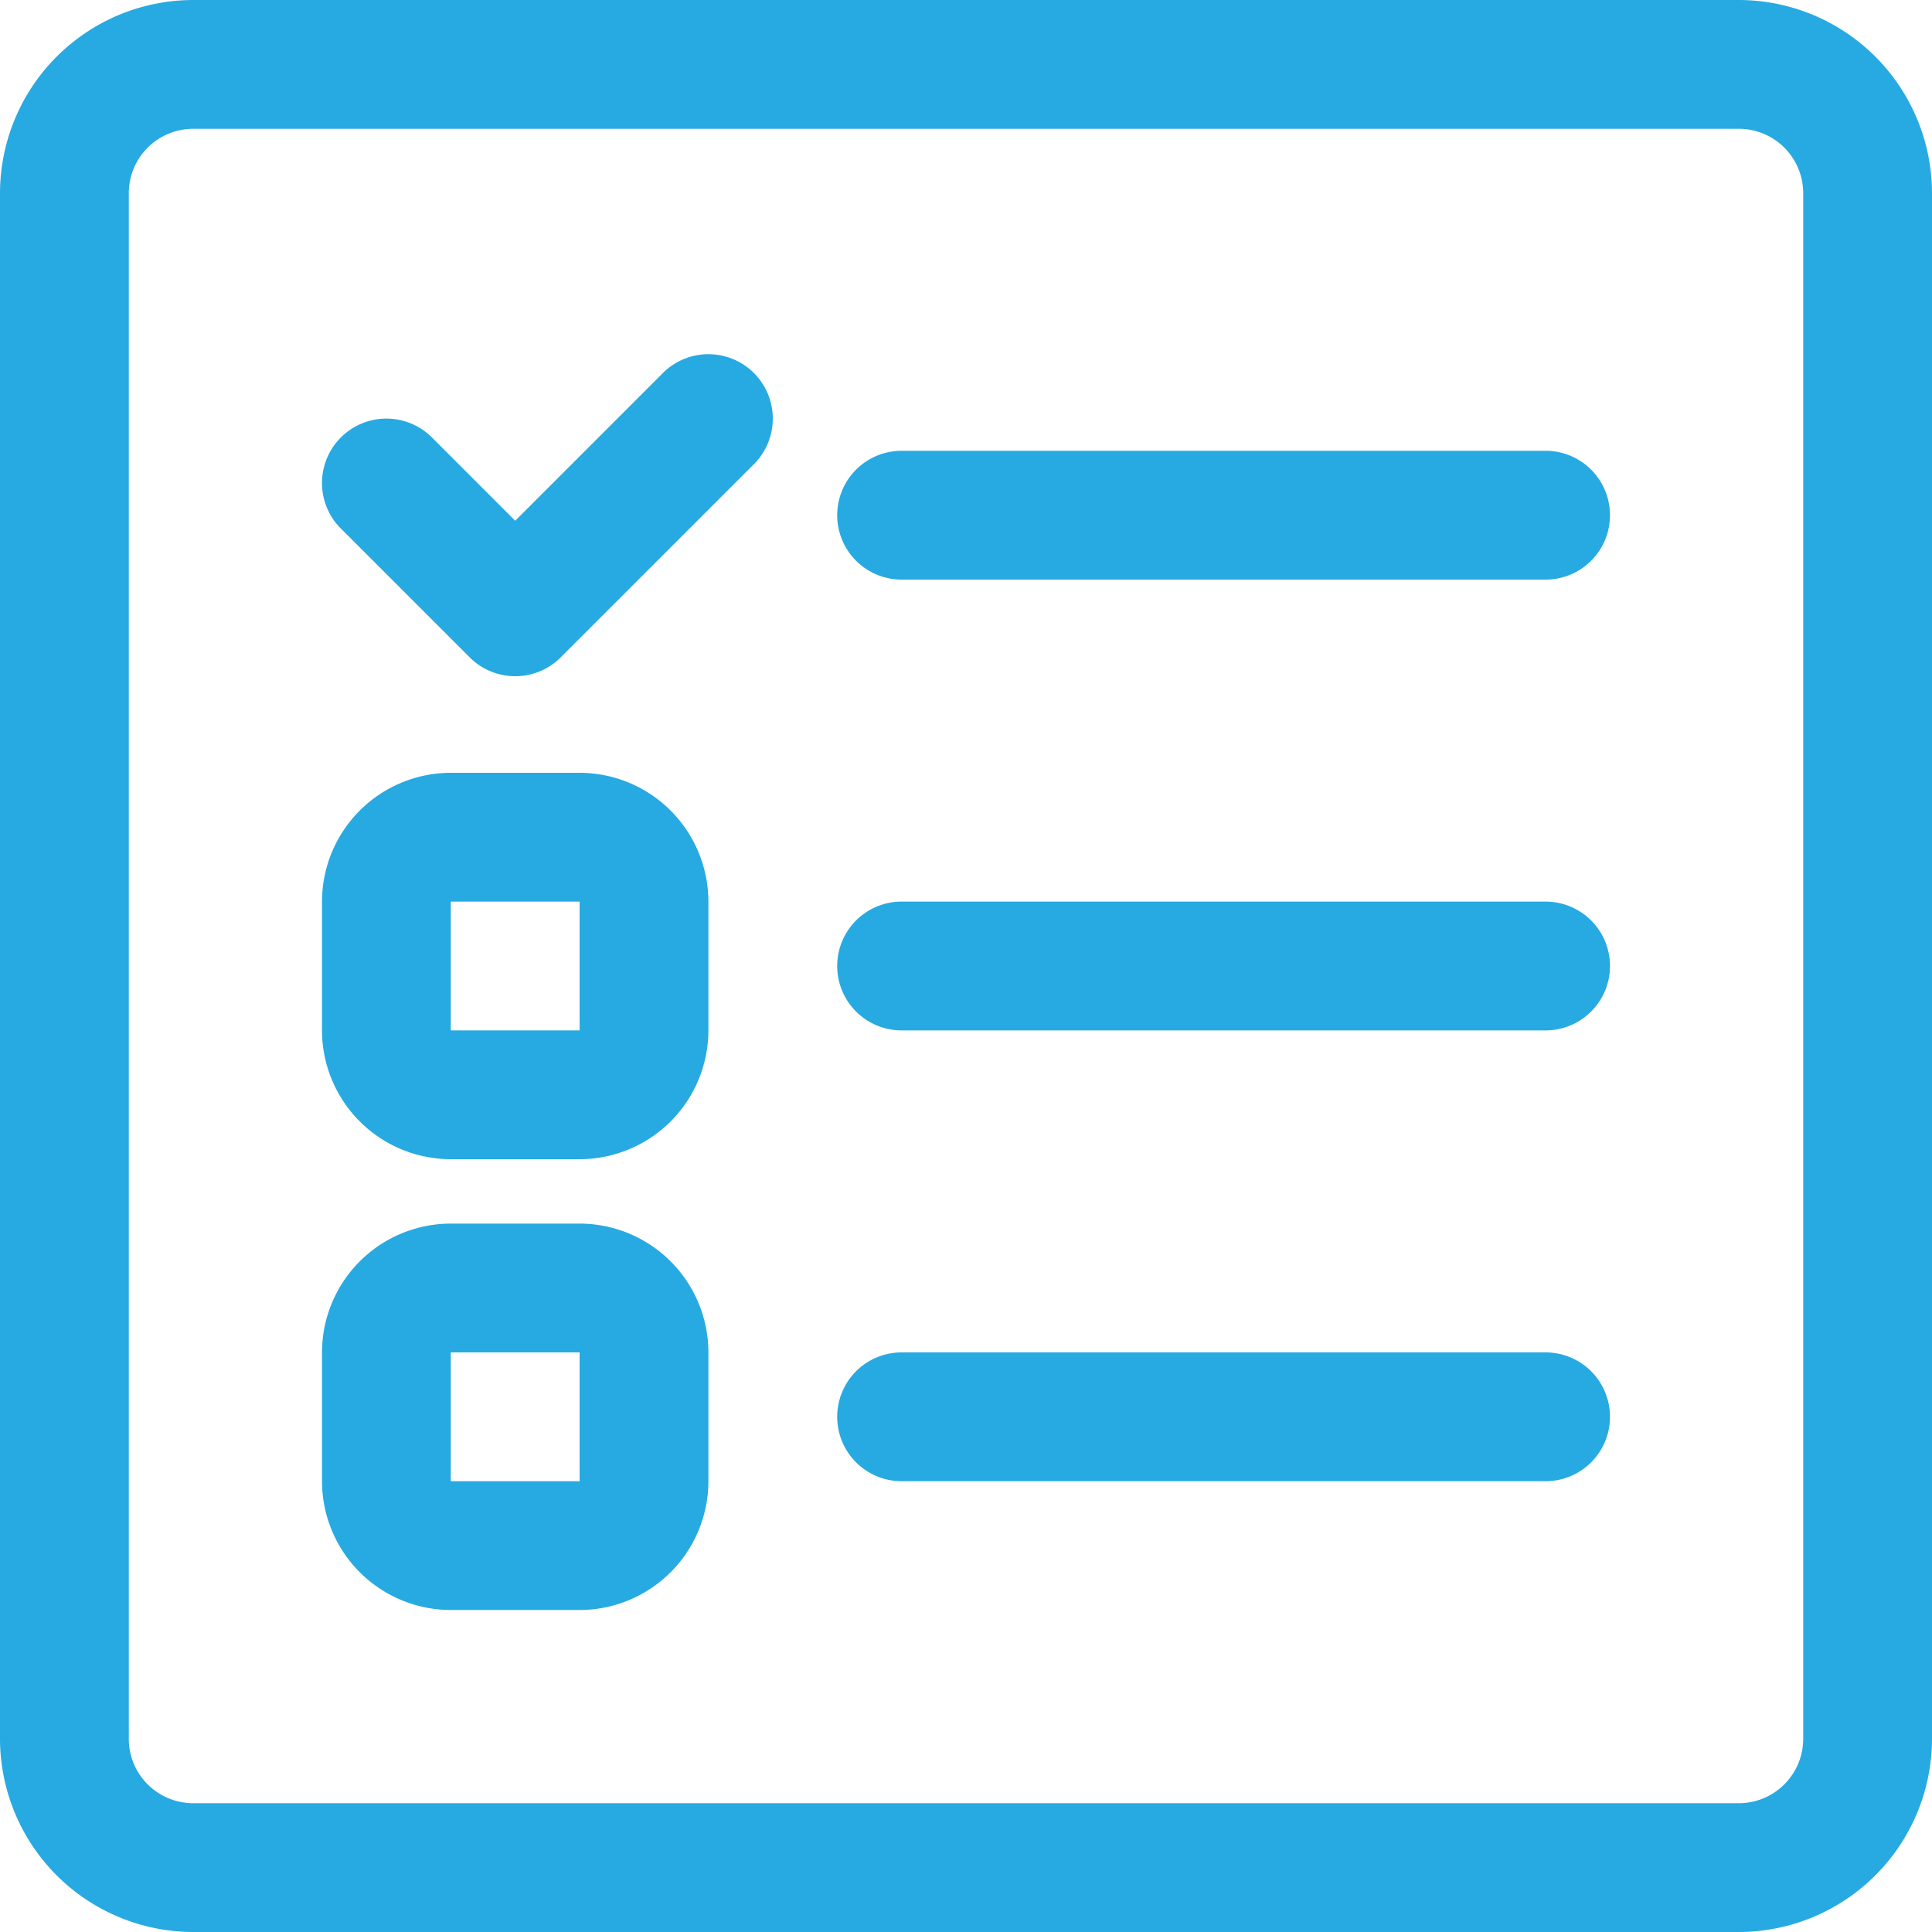 <svg xmlns="http://www.w3.org/2000/svg" viewBox="0 0 960 960"><defs><style>.cls-1{fill:#27aae1;}</style></defs><title>checklist_checked</title><g id="Layer_2" data-name="Layer 2"><g id="icon"><path class="cls-1" d="M864,960H96A96.11,96.11,0,0,1,0,864V96A96.11,96.11,0,0,1,96,0H864a96.11,96.11,0,0,1,96,96V864A96.11,96.11,0,0,1,864,960ZM96,64A32,32,0,0,0,64,96V864a32,32,0,0,0,32,32H864a32,32,0,0,0,32-32V96a32,32,0,0,0-32-32Z"/><path class="cls-1" d="M288,576H224a64.07,64.07,0,0,1-64-64V448a64.07,64.07,0,0,1,64-64h64a64.07,64.07,0,0,1,64,64v64A64.07,64.07,0,0,1,288,576ZM224,448v64h64l0-64Z"/><path class="cls-1" d="M288,800H224a64.07,64.07,0,0,1-64-64V672a64.07,64.07,0,0,1,64-64h64a64.07,64.07,0,0,1,64,64v64A64.07,64.07,0,0,1,288,800ZM224,672v64h64l0-64Z"/><path class="cls-1" d="M768,288H448a32,32,0,0,1,0-64H768a32,32,0,0,1,0,64Z"/><path class="cls-1" d="M768,512H448a32,32,0,0,1,0-64H768a32,32,0,0,1,0,64Z"/><path class="cls-1" d="M768,736H448a32,32,0,0,1,0-64H768a32,32,0,0,1,0,64Z"/><path class="cls-1" d="M256,336a31.9,31.9,0,0,1-22.63-9.37l-64-64a32,32,0,0,1,45.26-45.26L256,258.75l73.37-73.38a32,32,0,0,1,45.26,45.26l-96,96A31.9,31.9,0,0,1,256,336Z"/></g></g></svg>